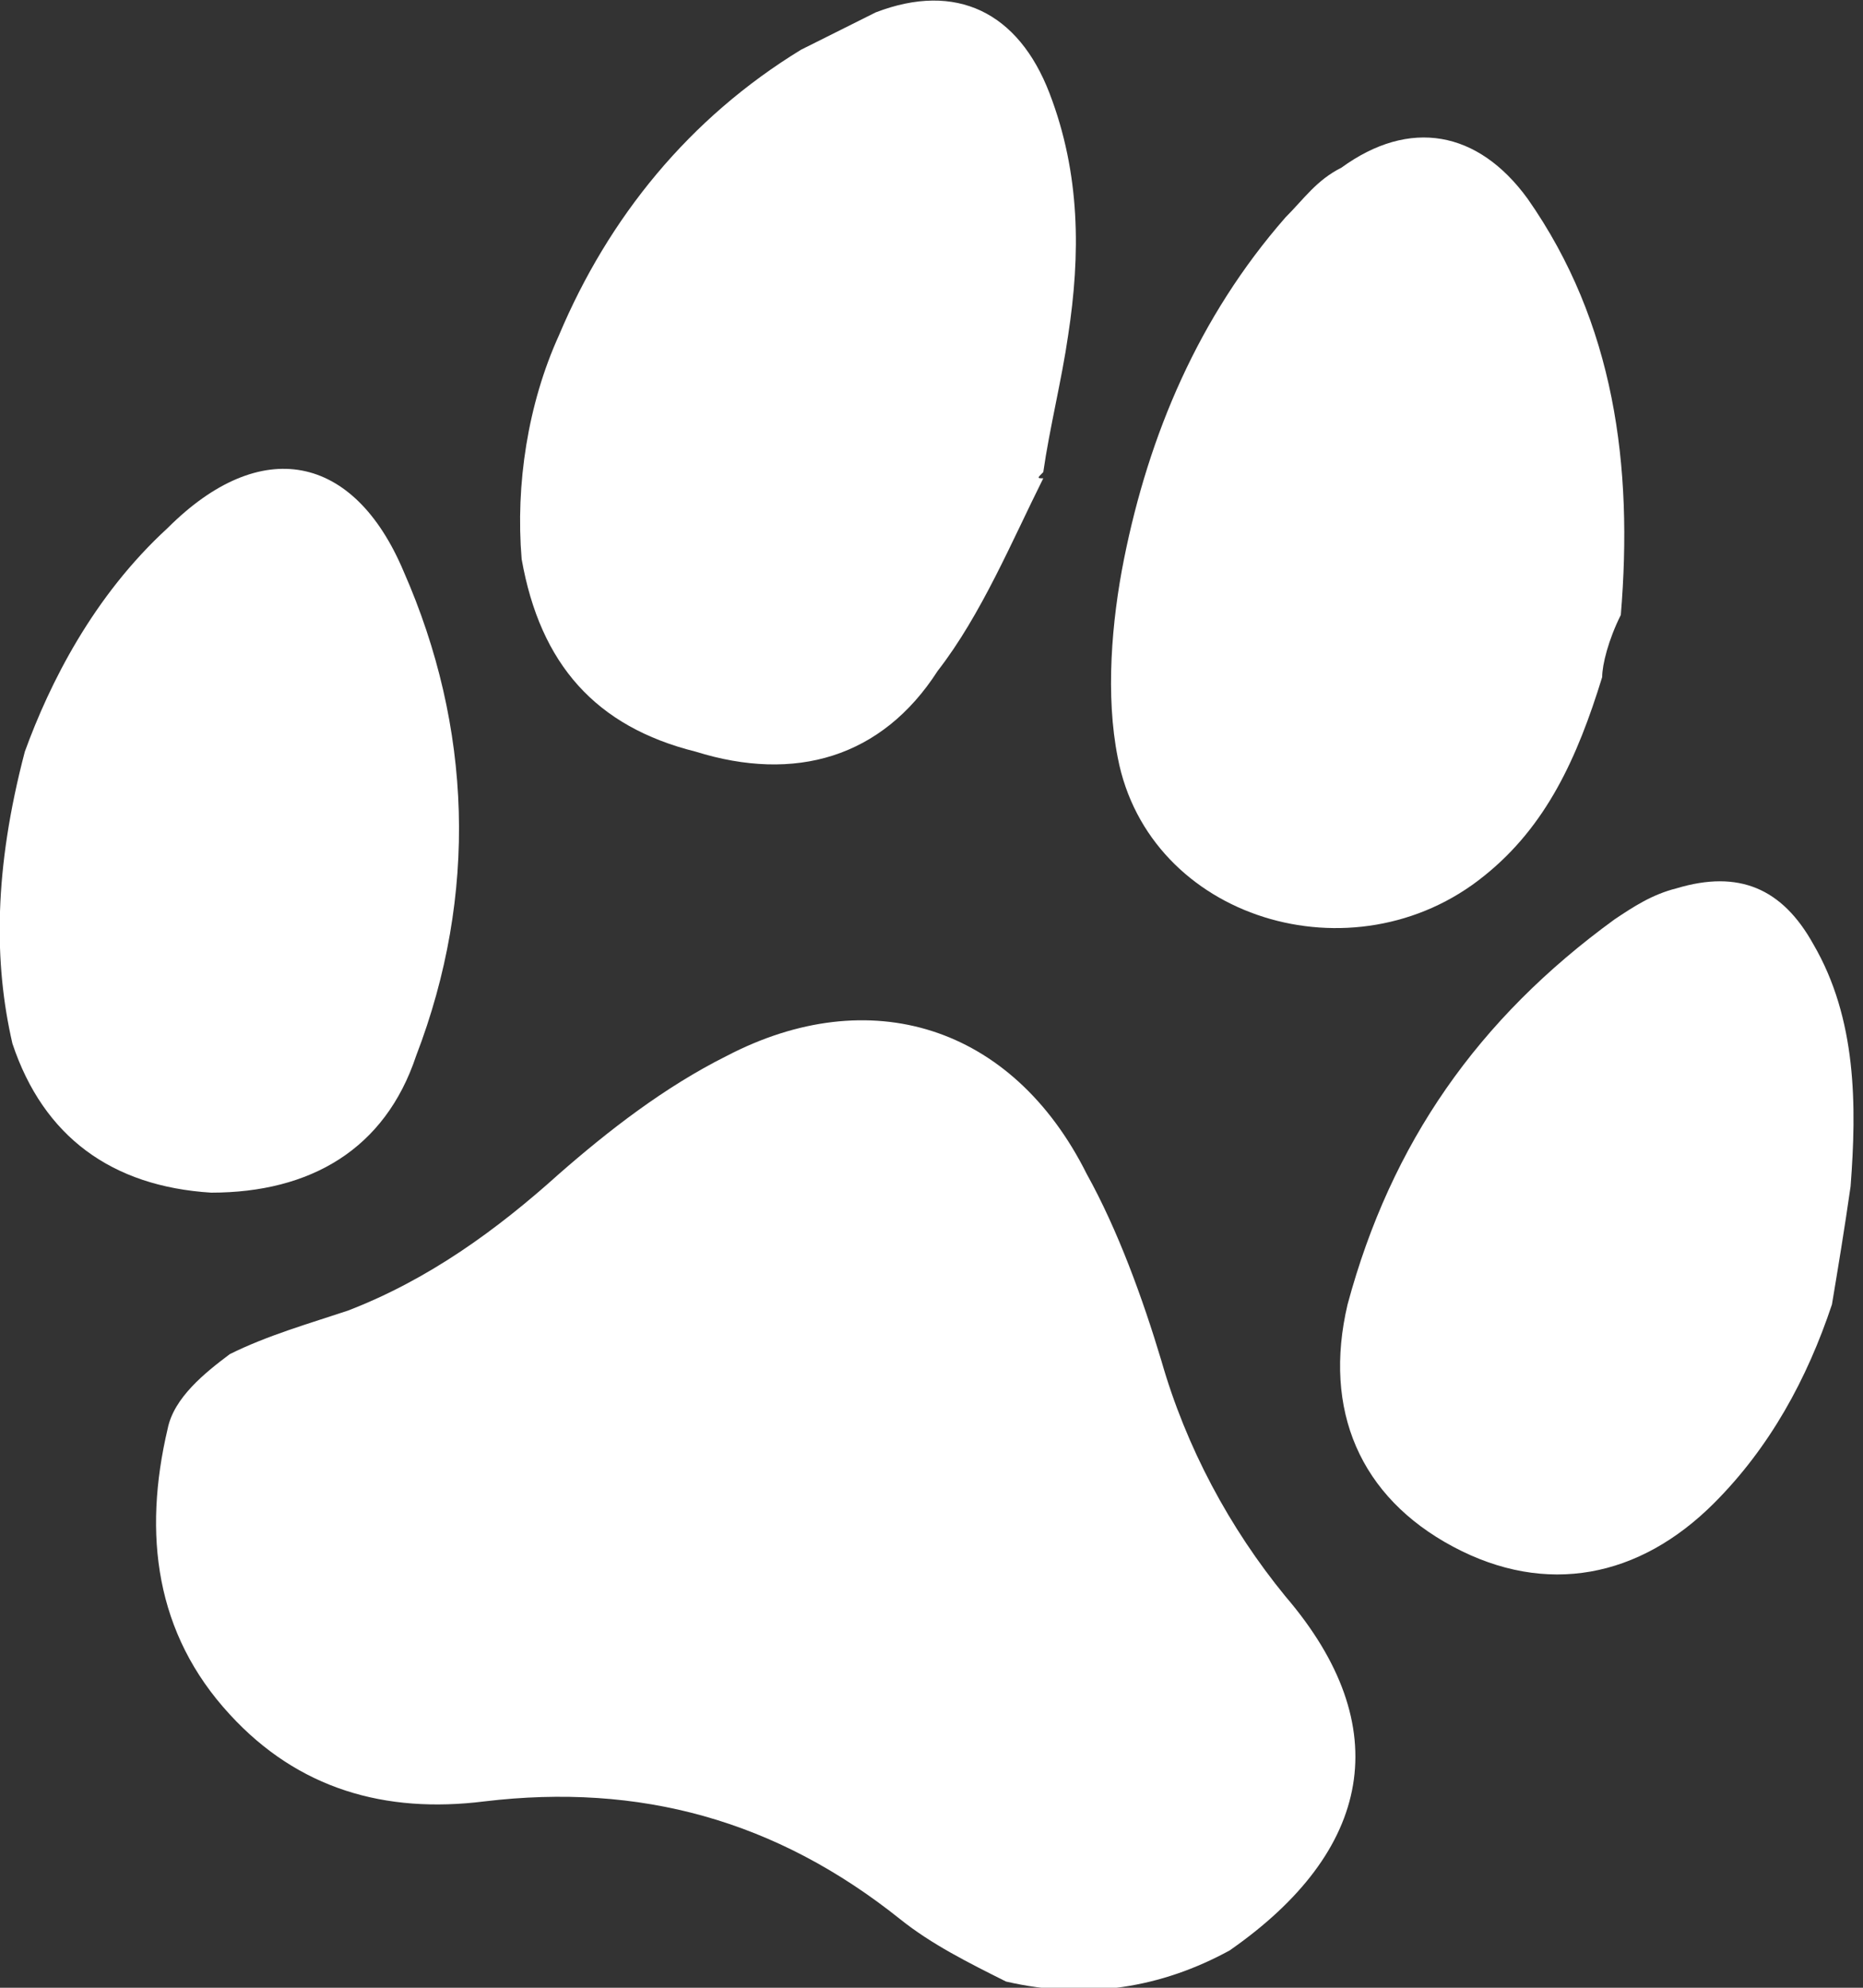 <svg width="30" height="32" viewBox="0 0 30 32" fill="none" xmlns="http://www.w3.org/2000/svg">
<rect x="0" y="0" width="30" height="32" fill="#333333" stroke="none"/>
<path d="M16.2 31.9C15.6 31.6 15 31.3 14.5 30.9C12.5 29.3 10.3 28.7 7.8 29C6.2 29.2 4.8 28.8 3.7 27.6C2.5 26.3 2.3 24.7 2.7 23C2.8 22.5 3.3 22.1 3.7 21.8C4.3 21.5 5 21.3 5.6 21.1C6.9 20.6 8 19.8 9 18.9C9.8 18.2 10.7 17.5 11.7 17C14 15.8 16.3 16.5 17.5 18.9C18 19.8 18.4 20.9 18.7 21.9C19.1 23.3 19.8 24.6 20.7 25.7C22.5 27.8 22.1 29.8 19.8 31.4C18.7 32 17.5 32.2 16.2 31.9Z" fill="white"/>
<path d="M16.8 7.7C16.3 8.7 15.8 9.9 15.1 10.8C14.2 12.2 12.8 12.6 11.2 12.1C9.6 11.7 8.7 10.7 8.4 9C8.3 7.8 8.5 6.5 9 5.4C9.8 3.5 11.1 1.9 12.9 0.8C13.3 0.6 13.7 0.4 14.1 0.2C15.4 -0.3 16.4 0.2 16.9 1.5C17.4 2.8 17.4 4.1 17.2 5.4C17.1 6.1 16.9 6.9 16.8 7.6C16.7 7.7 16.7 7.7 16.8 7.7Z" fill="white"/>
<path d="M25.8 10.9C25.4 12.2 24.9 13.3 23.9 14.1C21.8 15.8 18.5 14.8 18 12.2C17.8 11.2 17.9 10 18.1 9C18.5 7 19.3 5.1 20.7 3.5C21 3.2 21.2 2.9 21.6 2.7C22.7 1.9 23.8 2.1 24.6 3.2C26 5.2 26.3 7.5 26.1 9.9C25.9 10.3 25.8 10.7 25.8 10.9Z" fill="white"/>
<path d="M29.5 21C29.1 22.2 28.5 23.3 27.6 24.2C26.4 25.4 24.9 25.7 23.4 24.9C21.9 24.1 21.3 22.7 21.7 21C22.4 18.4 23.8 16.4 26 14.8C26.3 14.6 26.6 14.4 27 14.3C28 14 28.7 14.3 29.2 15.2C29.9 16.4 29.9 17.8 29.8 19.1C29.7 19.8 29.6 20.4 29.5 21Z" fill="white"/>
<path d="M0.4 12.1C0.8 11 1.5 9.6 2.7 8.5C4.2 7 5.7 7.3 6.5 9.2C7.6 11.7 7.7 14.4 6.7 17C6.2 18.5 5 19.2 3.4 19.2C1.8 19.1 0.7 18.3 0.2 16.8C-0.1 15.5 -0.1 14 0.4 12.1Z" fill="white"/>
</svg>
